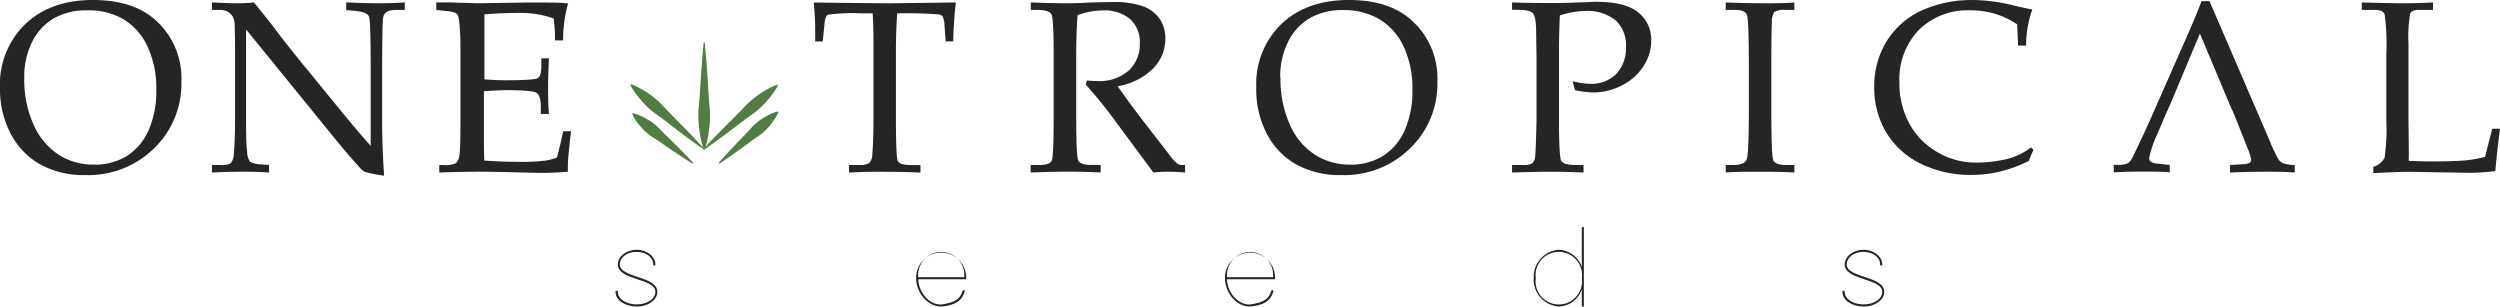 <svg id="Layer_1" data-name="Layer 1" xmlns="http://www.w3.org/2000/svg" viewBox="0 0 399.39 48.99"><defs><style>.cls-1{fill:#262424;}.cls-2{fill:#517c42;}</style></defs><title>logo</title><path class="cls-1" d="M110,47.18v.16h-.34v-.16c0-1.12-1.13-2-2.67-2s-2.66.9-2.67,2c0,2.18,6,1.83,6,4.39,0,1.29-1.52,2.36-3.34,2.34s-3.34-1-3.34-2.34v-.16H104v.16c0,1.12,1.32,2,3,2s3-.87,3-2c0-2.21-6-1.82-6-4.39,0-1.29,1.4-2.33,3-2.34S110,45.89,110,47.18Z" transform="translate(-5.3 -4.94)"/><path class="cls-1" d="M151.66,49.55h0v-.33h0a4,4,0,1,1,8,.16v.17H152c.09,2.29,2,4.31,3.94,4s2.76-.89,3.13-2.11l.05-.12h.33l-.05.22c-.4,1.32-1.27,2.07-3.42,2.34S151.77,52,151.66,49.55Zm.33-.33h7.35a3.69,3.69,0,1,0-7.35,0Z" transform="translate(-5.3 -4.94)"/><path class="cls-1" d="M201,49.55h0v-.33h0a4,4,0,1,1,8,.16v.17h-7.69c.09,2.29,2,4.31,3.94,4s2.76-.89,3.13-2.11l.05-.12h.33l-.05.22c-.4,1.32-1.27,2.07-3.42,2.34S201.1,52,201,49.55Zm.33-.33h7.35a3.69,3.69,0,1,0-7.35,0Z" transform="translate(-5.3 -4.94)"/><path class="cls-1" d="M250.32,49.36a4.34,4.34,0,0,1,4-4.52A4.08,4.08,0,0,1,258,47.56V41.23h.33V53.91H258V51.18a4,4,0,0,1-3.68,2.73A4.32,4.32,0,0,1,250.32,49.36Zm.33,0a3.71,3.71,0,1,0,7.36.08v-.08a3.71,3.71,0,1,0-7.36,0Z" transform="translate(-5.3 -4.94)"/><path class="cls-1" d="M306,47.18v.16h-.34v-.16c0-1.12-1.13-2-2.67-2s-2.66.9-2.67,2c0,2.18,6,1.83,6,4.39,0,1.29-1.51,2.36-3.34,2.34s-3.34-1-3.34-2.34v-.16H300v.16c0,1.12,1.32,2,3,2s3-.87,3-2c0-2.21-6-1.82-6-4.39,0-1.29,1.4-2.33,3-2.34S306,45.89,306,47.18Z" transform="translate(-5.3 -4.94)"/><path class="cls-1" d="M5.3,18.91A13.32,13.32,0,0,1,9.35,8.78q4.05-3.84,10.8-3.84T30.52,8.5A12.46,12.46,0,0,1,34.28,18a14.34,14.34,0,0,1-4.36,10.64,15.06,15.06,0,0,1-11,4.27,14.4,14.4,0,0,1-7.15-1.68A12,12,0,0,1,7,26.29,15.3,15.3,0,0,1,5.3,18.91Zm3.88-1.57a17.66,17.66,0,0,0,1.48,7.51,11.05,11.05,0,0,0,4,4.8,10.27,10.27,0,0,0,5.68,1.59,9.78,9.78,0,0,0,5.18-1.35A9.31,9.31,0,0,0,29,25.84a15.39,15.39,0,0,0,1.27-6.55,15.63,15.63,0,0,0-1.41-6.93A9.93,9.93,0,0,0,25,8,11.11,11.11,0,0,0,19.2,6.59a10.42,10.42,0,0,0-5.28,1.27,8.88,8.88,0,0,0-3.48,3.76A12.42,12.42,0,0,0,9.18,17.34Z" transform="translate(-5.3 -4.94)"/><path class="cls-1" d="M44.61,9.64v13.2c0,3,0,5.1.17,6.28a3.06,3.06,0,0,0,.45,1.65,3.76,3.76,0,0,0,1.83.43l1.23.1v1.2c-1.39-.09-2.65-.13-3.77-.13-.78,0-2.56,0-5.36.13V31.3h1.38A2.67,2.67,0,0,0,42.16,31a2.1,2.1,0,0,0,.48-1.36c.14-1.4.21-3.31.21-5.71V14.4c0-1.78,0-3.55-.06-5.29a3.26,3.26,0,0,0-.3-1.52,2.41,2.41,0,0,0-.75-.74,2.6,2.6,0,0,0-1.39-.32H39.16V5.32c1.62.09,2.85.14,3.7.14s1.93,0,3-.14c1.26,1.55,2.45,3,3.57,4.5s2.26,2.93,3.46,4.41l6.53,8q3.54,4.31,5.1,6V16q0-7.69-.27-8.41c-.19-.48-.92-.78-2.21-.91l-1.43-.13V5.32c2,.09,3.64.14,4.77.14s2.72,0,4.59-.14V6.53H68.52c-1.19,0-1.87.39-2,1.18q-.16.78-.17,8.37v8.61c0,2.32.1,5.08.31,8.31a21.88,21.88,0,0,1-3-.58,2.34,2.34,0,0,1-.8-.61q-2.13-2.34-4.45-5.21Z" transform="translate(-5.3 -4.94)"/><path class="cls-1" d="M82.61,19.51V24.2l0,2.7q0,2.52.06,3.69c1.86.14,3.86.21,6,.21a27.9,27.9,0,0,0,3.6-.19,8.53,8.53,0,0,0,2-.5c.32-1.12.64-2.51,1-4.2h1.26c-.34,2.8-.51,4.66-.51,5.6l0,.86c-1.46.13-2.9.19-4.31.19l-3-.06q-5-.14-7.29-.13t-5.94.13V31.3h.59A4.07,4.07,0,0,0,78.15,31a2.25,2.25,0,0,0,.57-1.52c.1-.81.14-2.58.14-5.31V13.65c0-1.72,0-3.13-.12-4.22a8.35,8.35,0,0,0-.27-2A1,1,0,0,0,78.06,7a5,5,0,0,0-1.64-.31L75,6.53V5.32H77l2,.07c1.13,0,2,.07,2.58.07L89,5.35l3.48,0c1.18,0,2.38,0,3.58.14a21.41,21.41,0,0,0-.8,5.9h-1.3a22.85,22.85,0,0,0-.21-3.5A15.89,15.89,0,0,0,88.17,7c-1.75,0-3.57.08-5.48.23,0,1.2,0,2.39,0,3.59l0,2.93v3.87c1.26.09,2.37.14,3.34.14,3,0,4.75-.11,5.15-.32s.6-.86.6-2V14.26H93c-.09,1.93-.14,3.46-.14,4.61s0,2.63.14,4.27H91.7V22q0-1.84-.72-2.25c-.47-.27-2.16-.41-5-.41C84.86,19.38,83.75,19.43,82.61,19.51Z" transform="translate(-5.3 -4.94)"/><path class="cls-2" d="M117.89,11.7s.09,1.06.23,2.66.26,3.74.4,5.87c.06,1.07.2,2.14.22,3.14a18.41,18.41,0,0,1-.22,2.73,13.24,13.24,0,0,1-.63,2.67h-.18a14.13,14.13,0,0,1-.63-2.67,19.86,19.86,0,0,1-.22-2.73c0-1,.16-2.07.22-3.14.14-2.13.26-4.27.4-5.87s.23-2.66.23-2.66Z" transform="translate(-5.3 -4.94)"/><path class="cls-2" d="M117.74,28.67s.67-.73,1.69-1.78,2.4-2.43,3.78-3.82c.69-.68,1.34-1.43,2-2a15.64,15.64,0,0,1,2-1.48,11.36,11.36,0,0,1,2.25-1.12l.12.13a11.63,11.63,0,0,1-1.42,2.08,16.19,16.19,0,0,1-1.75,1.8c-.7.59-1.52,1.12-2.3,1.72-1.56,1.17-3.1,2.36-4.3,3.21s-2,1.43-2,1.43Z" transform="translate(-5.3 -4.94)"/><path class="cls-2" d="M120.12,30.94s2.08-2.35,4.29-4.57c.54-.56,1-1.18,1.58-1.67a10.33,10.33,0,0,1,1.65-1.15,7.63,7.63,0,0,1,1.88-.8l.12.13a7.71,7.71,0,0,1-1.06,1.76,10.07,10.07,0,0,1-1.36,1.47c-.56.47-1.24.88-1.87,1.34-2.5,1.89-5.11,3.63-5.11,3.63Z" transform="translate(-5.3 -4.94)"/><path class="cls-2" d="M115.93,31.08s-2.67-1.67-5.22-3.48c-.64-.45-1.33-.83-1.91-1.28a9.87,9.87,0,0,1-1.4-1.44,8.15,8.15,0,0,1-1.11-1.72l.12-.14a7.67,7.67,0,0,1,1.9.75,10,10,0,0,1,1.68,1.1c.56.48,1.07,1.08,1.64,1.62,2.26,2.15,4.41,4.45,4.41,4.45Z" transform="translate(-5.3 -4.94)"/><path class="cls-2" d="M117.74,28.83s-.8-.56-2-1.43-2.73-2.06-4.28-3.25c-.78-.59-1.6-1.13-2.3-1.72a16,16,0,0,1-1.73-1.82A11.87,11.87,0,0,1,106,18.53l.12-.14a11.56,11.56,0,0,1,2.25,1.14,15.68,15.68,0,0,1,2,1.49c.68.61,1.32,1.36,2,2.05,1.37,1.4,2.75,2.77,3.76,3.85s1.67,1.78,1.67,1.78Z" transform="translate(-5.3 -4.94)"/><path class="cls-1" d="M148.64,7.06c-.14,1.91-.21,3.93-.21,6V24c0,4,.1,6.28.31,6.69s.93.62,2.17.62h1.44v1.2c-2.26-.09-4.17-.13-5.73-.13s-3.48,0-5.69.13V31.3h1.6a2.78,2.78,0,0,0,1.65-.33,2,2,0,0,0,.47-1.31c.13-1.49.19-3.41.19-5.77V13c0-2.16,0-4.13-.13-5.93h-1.94a29,29,0,0,0-5.19.22Q137.1,7.5,137,9l-.27,2.56h-1.2l0-2.27c0-.92-.08-2.24-.23-3.95q10.32.13,12.13.13L158,5.33q-.36,3.22-.42,6.22h-1.2l-.19-2.5a3.61,3.61,0,0,0-.33-1.54,1.38,1.38,0,0,0-.93-.29c-1.4-.11-3-.16-4.78-.16Z" transform="translate(-5.3 -4.94)"/><path class="cls-1" d="M183.85,18.71c1.25,1.8,2.79,3.89,4.64,6.27l3.67,4.75a6.83,6.83,0,0,0,1.3,1.4,1.45,1.45,0,0,0,.67.17h.49v1.2c-1.05-.09-2-.13-2.77-.13a20.69,20.69,0,0,0-2.29.13l-6.76-9.13q-1.89-2.52-4.05-4.92l.19-.65c.74.06,1.29.09,1.64.09a7.14,7.14,0,0,0,5-1.64,5.66,5.66,0,0,0,1.81-4.39A4.93,4.93,0,0,0,185.86,8a6.39,6.39,0,0,0-4.41-1.39,11.58,11.58,0,0,0-4,.75c-.15,2-.22,4.19-.22,6.49v9.23c0,4.49.1,7,.32,7.48s.92.73,2.1.73h1.49v1.2c-2.11-.09-3.86-.13-5.25-.13q-1.65,0-5.94.13V31.3h1.43c1.1,0,1.74-.24,1.95-.72s.3-3,.3-7.53V13.86c0-3.94-.11-6.15-.35-6.62s-1-.71-2.3-.71h-1V5.33c2.36.09,4.17.13,5.42.13.84,0,2,0,3.63-.1,1.84-.06,3.15-.09,3.95-.09a13.78,13.78,0,0,1,5,.7,5.55,5.55,0,0,1,2.6,2,5.53,5.53,0,0,1,.89,3.15,6.73,6.73,0,0,1-1.95,4.76A10.37,10.37,0,0,1,183.85,18.71Z" transform="translate(-5.3 -4.94)"/><path class="cls-1" d="M206,18.91a13.32,13.32,0,0,1,4-10.13q4.05-3.84,10.8-3.84t10.36,3.57A12.39,12.39,0,0,1,234.93,18a14.29,14.29,0,0,1-4.36,10.64,15,15,0,0,1-11,4.27,14.32,14.32,0,0,1-7.15-1.68,11.9,11.9,0,0,1-4.73-4.9A15.25,15.25,0,0,1,206,18.91Zm3.87-1.57a17.65,17.65,0,0,0,1.49,7.51,10.85,10.85,0,0,0,4,4.8A10.32,10.32,0,0,0,221,31.24a9.78,9.78,0,0,0,5.18-1.35,9.25,9.25,0,0,0,3.49-4.05,15.24,15.24,0,0,0,1.27-6.55,15.63,15.63,0,0,0-1.41-6.93A9.93,9.93,0,0,0,225.64,8a11.11,11.11,0,0,0-5.79-1.45,10.33,10.33,0,0,0-5.28,1.28,8.77,8.77,0,0,0-3.47,3.75A12.33,12.33,0,0,0,209.83,17.34Z" transform="translate(-5.3 -4.94)"/><path class="cls-1" d="M254.49,7.41c-.08,1.83-.13,3.78-.13,5.86V24.18c0,3.83.12,6,.34,6.43s1,.69,2.26.69h1.32v1.2c-2.26-.09-4-.13-5.33-.13q-1.72,0-6.09.13V31.3h1.72a2.59,2.59,0,0,0,1.54-.3,1.8,1.8,0,0,0,.44-1.2c.07-.6.13-2.45.21-5.55V14.06l-.06-4c0-1.64-.2-2.65-.52-3s-1.12-.55-2.38-.55h-.95V5.33q2.38.09,6,.09c1.44,0,3,0,4.79-.11,1.16,0,2-.08,2.64-.08q4.62,0,6.72,1.68a5.54,5.54,0,0,1,2.08,4.55,7.35,7.35,0,0,1-1.2,4,8.65,8.65,0,0,1-3.41,3.08,9.9,9.9,0,0,1-4.71,1.17,13.8,13.8,0,0,1-2.86-.37l-.38-1.43a11.94,11.94,0,0,0,2.81.42,5.57,5.57,0,0,0,4.18-1.59,6,6,0,0,0,1.54-4.37,5.35,5.35,0,0,0-1.65-4.17,7.09,7.09,0,0,0-4.91-1.5A13.41,13.41,0,0,0,254.49,7.41Z" transform="translate(-5.3 -4.94)"/><path class="cls-1" d="M281,31.3h1.2c1.19,0,1.89-.29,2.13-.86s.36-3.32.36-8.23V15.73c0-5.09-.11-7.89-.31-8.42s-.82-.78-1.83-.78H281V5.33c2.11.09,4.21.13,6.27.13,1.72,0,3.29,0,4.69-.13v1.2h-1.48a2.89,2.89,0,0,0-1.71.32,2.7,2.7,0,0,0-.4,1.65c-.07,1.36-.09,3.78-.09,7.27v6.59c0,5,.1,7.68.32,8.19s.92.75,2.09.75h1.27v1.2c-1.57-.09-3.28-.13-5.13-.13-2.15,0-4.1,0-5.83.13Z" transform="translate(-5.3 -4.94)"/><path class="cls-1" d="M327.7,12.22l-.15-3.4A13.44,13.44,0,0,0,324,7.14a13.6,13.6,0,0,0-3.89-.55,11.1,11.1,0,0,0-8.26,3.13,11.38,11.38,0,0,0-3.11,8.38,13.47,13.47,0,0,0,1.58,6.57,11.64,11.64,0,0,0,4.48,4.57,12.07,12.07,0,0,0,6.13,1.68,22.14,22.14,0,0,0,5.06-.59,10.6,10.6,0,0,0,3.77-1.84l.4.38c-.27.59-.52,1.18-.75,1.78a21.76,21.76,0,0,1-4.5,1.67,18.53,18.53,0,0,1-4.55.56,18,18,0,0,1-8.26-1.81,13.19,13.19,0,0,1-5.48-5,13.87,13.87,0,0,1-1.9-7.23,13.67,13.67,0,0,1,1.92-7.21,13,13,0,0,1,5.46-4.93,19.42,19.42,0,0,1,8.66-1.75,27.37,27.37,0,0,1,6.3.88c1.2.28,2.17.49,2.92.63a17.08,17.08,0,0,0-1,5.77Z" transform="translate(-5.3 -4.94)"/><path class="cls-1" d="M390.11,30.63c1.26.06,2.47.1,3.66.1,2.39,0,4.26-.06,5.61-.19A20.22,20.22,0,0,0,402.3,30l1.15-4.49h1.24q-.48,3.61-.74,6.75a30.49,30.49,0,0,1-4.71.28l-9.09-.15q-1.83,0-5.7.21v-1a3.16,3.16,0,0,0,1.8-1.43,33.19,33.19,0,0,0,.28-6.06V13.58a35.19,35.19,0,0,0-.28-6.39q-.28-.66-1.56-.66h-2.08V5.33q4.54.13,6,.13c1.32,0,3.11,0,5.38-.13v1.2h-2.37c-.67,0-1.1.19-1.28.58a22.09,22.09,0,0,0-.27,4.84V24.12l.06,5.39Z" transform="translate(-5.3 -4.94)"/><path class="cls-1" d="M370,31a1.8,1.8,0,0,1-.74-.67,20.94,20.94,0,0,1-1.3-2.75L358.28,5.12H357q-.76,2.13-2.87,6.87l-5.25,11.9c-.94,2.13-1.87,4.1-2.77,5.94a2.7,2.7,0,0,1-.83,1.17,4.05,4.05,0,0,1-1.73.28l-.57,0v1.2c1.39-.09,3-.13,4.83-.13,1.53,0,2.9,0,4.12.13V31.3l-1.83-.21a3.14,3.14,0,0,1-1.21-.3.77.77,0,0,1-.24-.64,16,16,0,0,1,1.28-3.74l1.29-3.07.72-1.57,4.81-11.47,4.81,11.47.71,1.57,2.1,5.31a7.52,7.52,0,0,1,.57,1.79.65.65,0,0,1-.28.54,3.66,3.66,0,0,1-1.21.21l-1.89.11v1.2c2.33-.09,4.19-.13,5.6-.13s3.08,0,4.74.13V31.3A6,6,0,0,1,370,31Z" transform="translate(-5.3 -4.94)"/></svg>